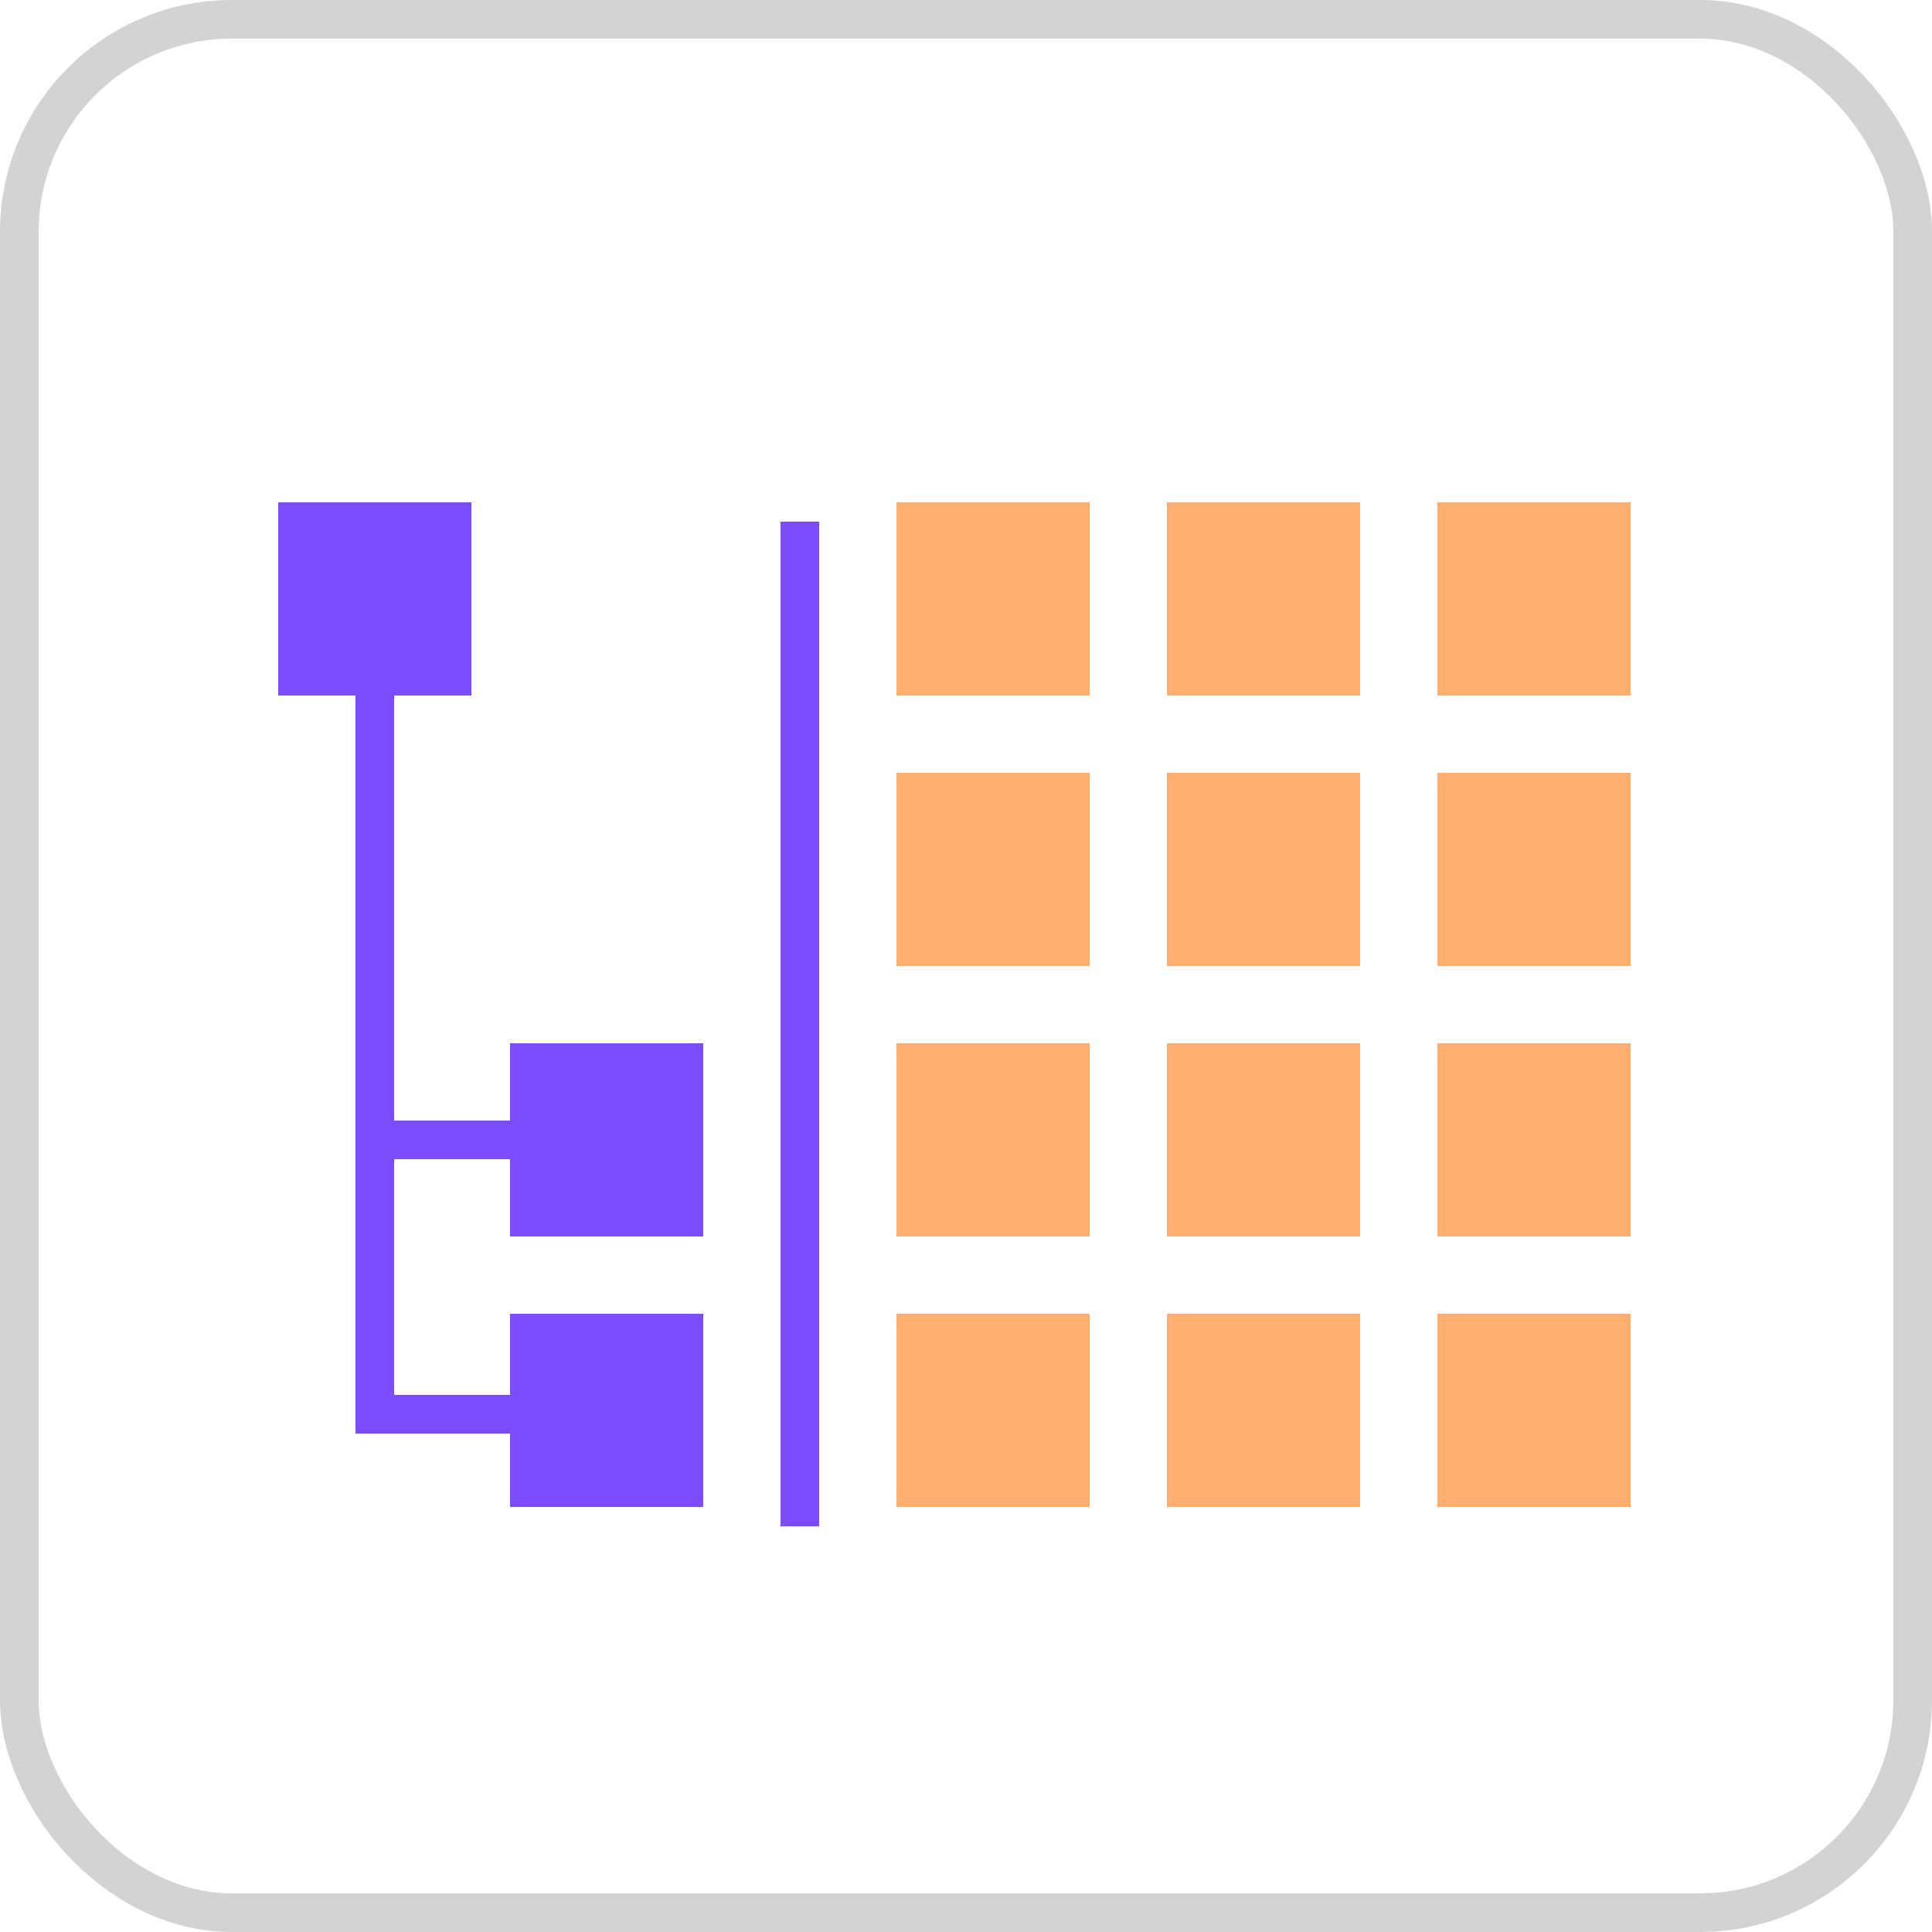 <?xml version="1.0" encoding="UTF-8"?>
<svg xmlns="http://www.w3.org/2000/svg" version="1.1" viewBox="0 0 50 50">
  <defs>
    <style>
      .cls-1 {
        stroke: #7c4dff;
      }

      .cls-1, .cls-2, .cls-3 {
        fill: none;
      }

      .cls-4 {
        fill: #ffaf6d;
      }

      .cls-5 {
        fill: #7c4dff;
      }

      .cls-3 {
        stroke: #d3d3d3;
      }
    </style>
  </defs>
  <!-- Generator: Adobe Illustrator 28.7.6, SVG Export Plug-In . SVG Version: 1.2.0 Build 188)  -->
  <g>
    <g id="Layer_1">
      <g id="Group_3115">
        <g id="Rectangle_172">
          <rect class="cls-2" width="50" height="50" rx="6" ry="6"/>
          <rect class="cls-3" x=".5" y=".5" width="49" height="49" rx="5.5" ry="5.5"/>
        </g>
        <rect id="Rectangle_244" class="cls-4" x="23.2" y="13" width="5" height="5"/>
        <rect id="Rectangle_245" class="cls-4" x="23.2" y="20" width="5" height="5"/>
        <rect id="Rectangle_246" class="cls-4" x="23.2" y="27" width="5" height="5"/>
        <rect id="Rectangle_247" class="cls-4" x="23.2" y="34" width="5" height="5"/>
        <rect id="Rectangle_248" class="cls-4" x="30.2" y="13" width="5" height="5"/>
        <rect id="Rectangle_249" class="cls-4" x="30.2" y="20" width="5" height="5"/>
        <rect id="Rectangle_250" class="cls-4" x="30.2" y="27" width="5" height="5"/>
        <rect id="Rectangle_251" class="cls-4" x="30.2" y="34" width="5" height="5"/>
        <rect id="Rectangle_252" class="cls-4" x="37.2" y="13" width="5" height="5"/>
        <rect id="Rectangle_253" class="cls-4" x="37.2" y="20" width="5" height="5"/>
        <rect id="Rectangle_254" class="cls-4" x="37.2" y="27" width="5" height="5"/>
        <rect id="Rectangle_255" class="cls-4" x="37.2" y="34" width="5" height="5"/>
        <path id="Path_106" class="cls-1" d="M9.7,15.1v21.5h4.1"/>
        <path id="Path_107" class="cls-1" d="M13.7,29.5h-4.4"/>
        <rect id="Rectangle_256" class="cls-5" x="7.2" y="13" width="5" height="5"/>
        <rect id="Rectangle_257" class="cls-5" x="13.2" y="27" width="5" height="5"/>
        <rect id="Rectangle_258" class="cls-5" x="13.2" y="34" width="5" height="5"/>
        <line id="Line_24" class="cls-1" x1="20.7" y1="13.5" x2="20.7" y2="39.5"/>
      </g>
    </g>
  </g>
</svg>